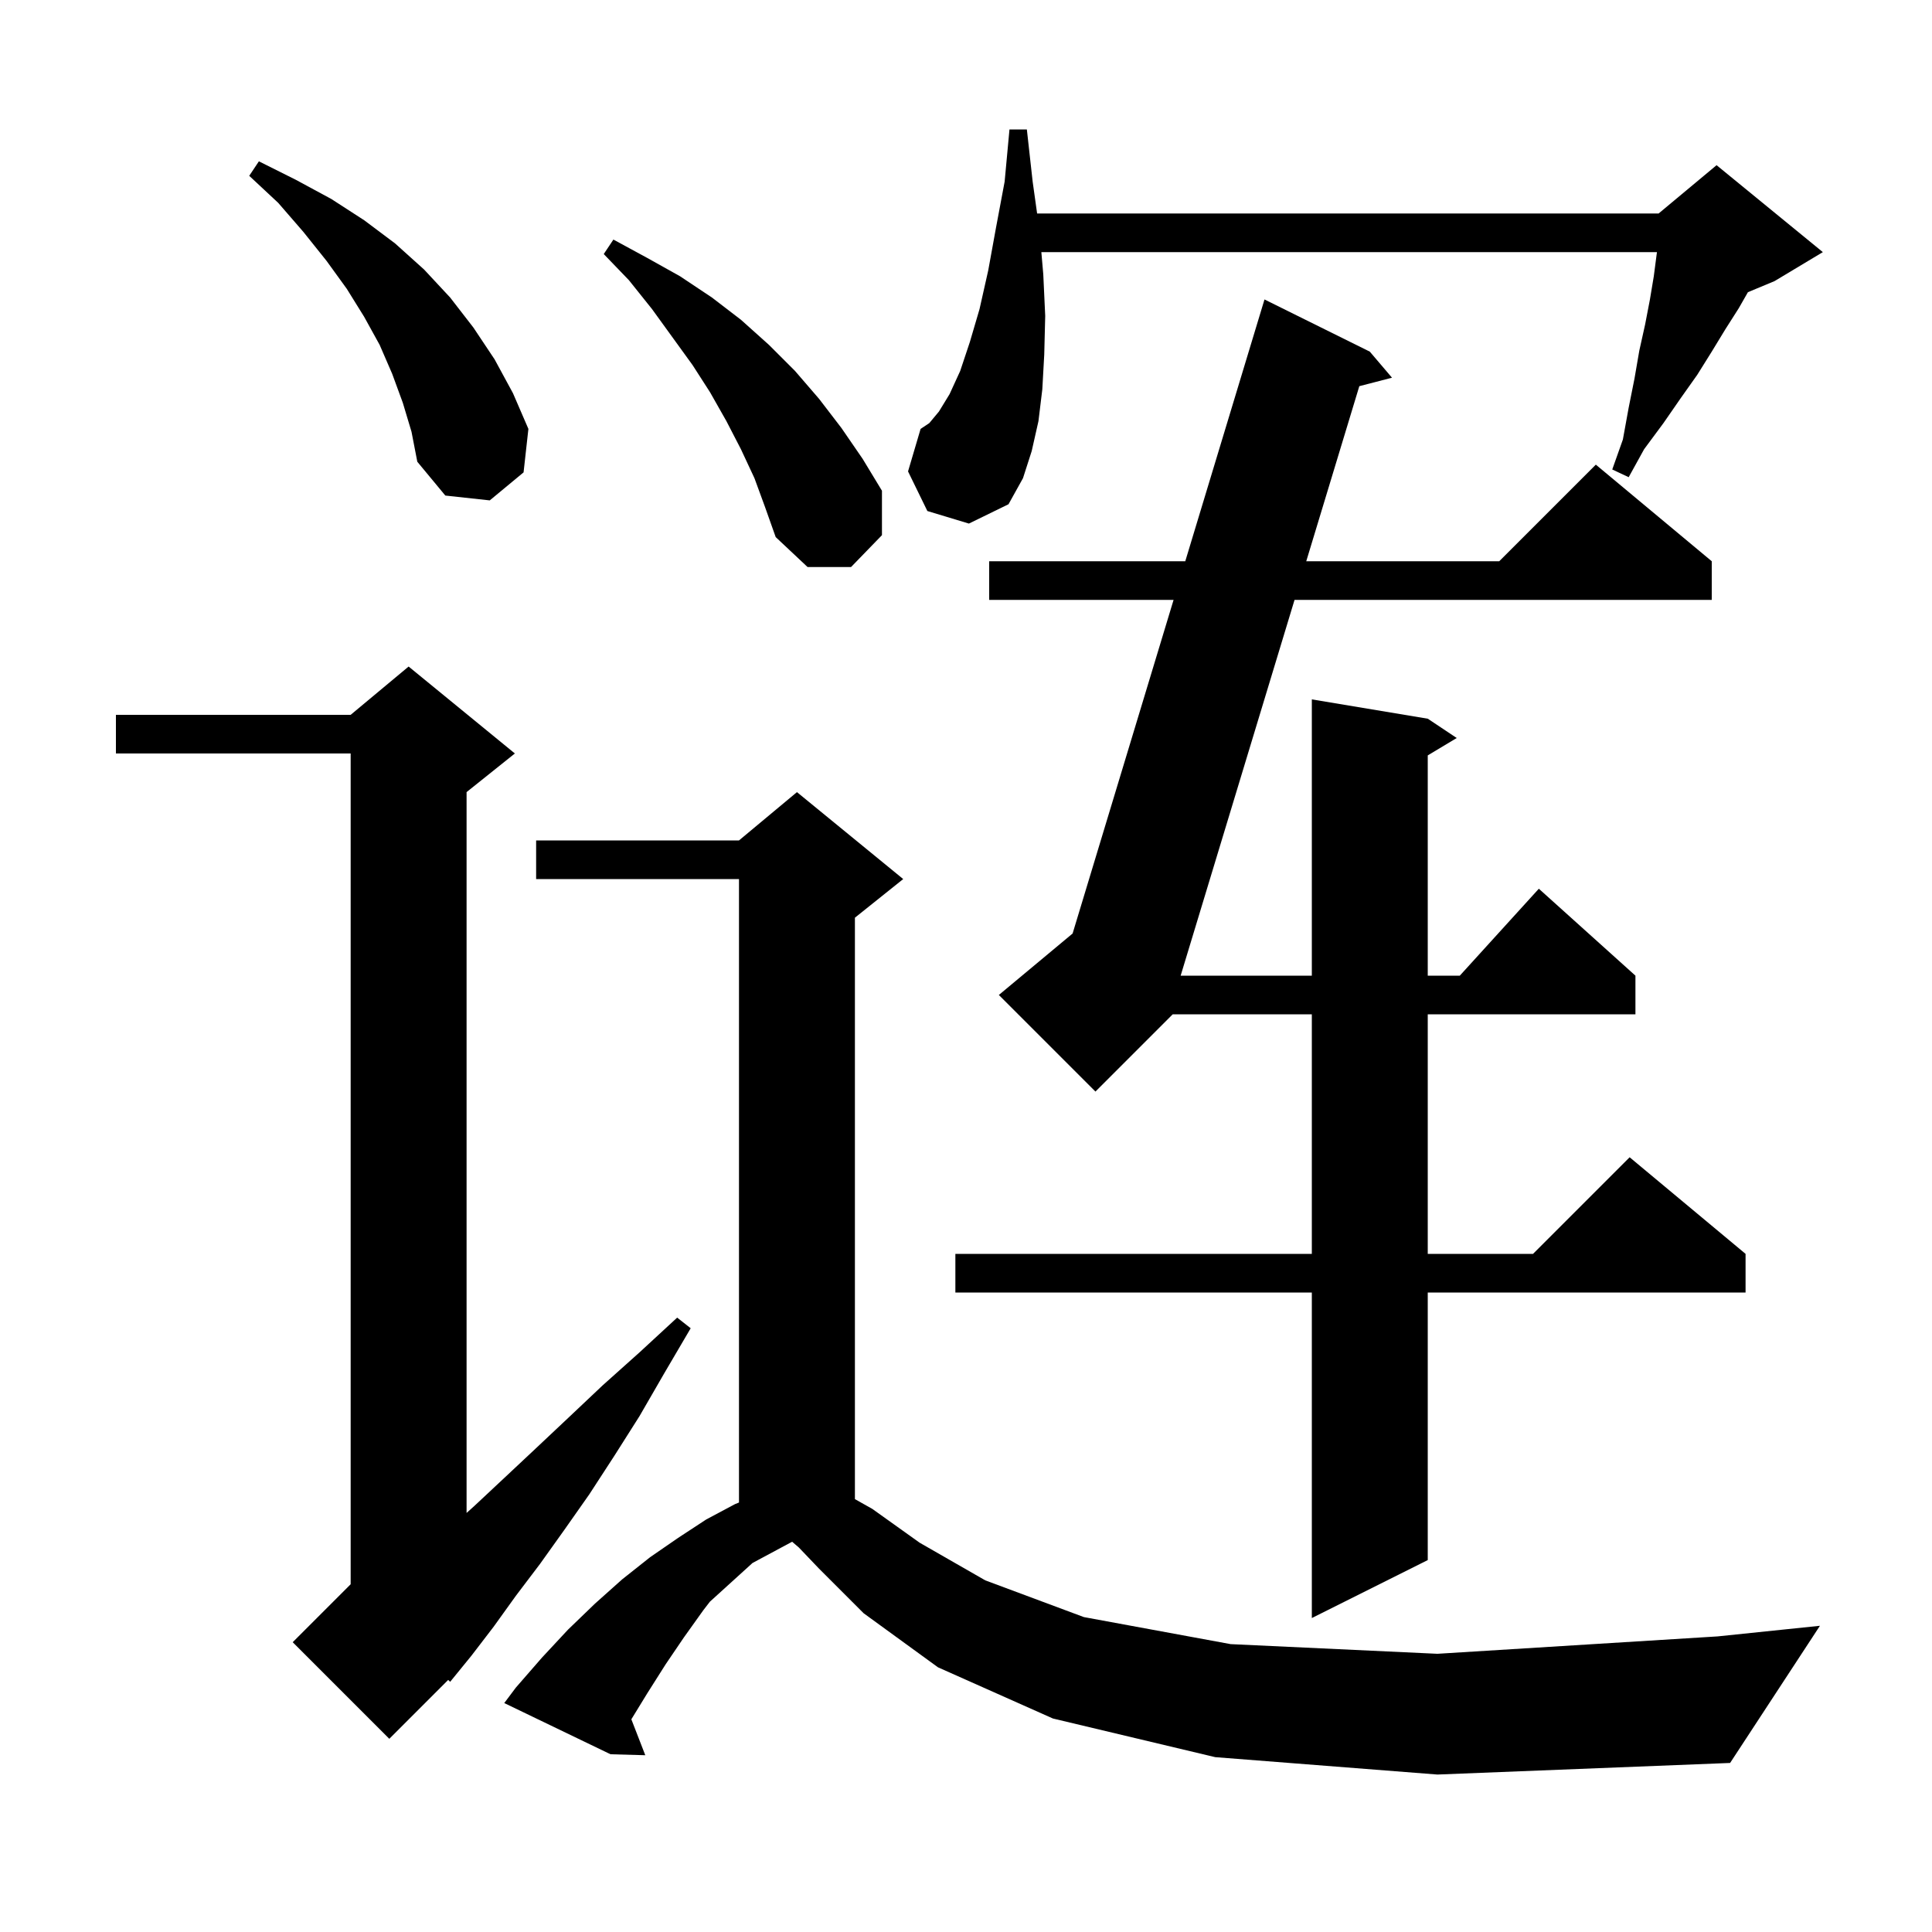 <svg xmlns="http://www.w3.org/2000/svg" xmlns:xlink="http://www.w3.org/1999/xlink" version="1.1" baseProfile="full" viewBox="0 0 200 200" width="200" height="200">
<g fill="black">
<path d="M 125.8 181.9 L 109.0 177.9 L 97.1 172.6 L 89.4 167.0 L 84.8 162.4 L 82.7 160.2 L 82.0 159.6 L 77.9 161.8 L 73.488 165.806 L 72.8 166.7 L 70.8 169.5 L 68.9 172.3 L 67.0 175.3 L 65.357 177.981 L 66.8 181.7 L 63.2 181.6 L 52.2 176.3 L 53.4 174.7 L 56.1 171.6 L 58.8 168.7 L 61.6 166.0 L 64.4 163.5 L 67.3 161.2 L 70.2 159.2 L 73.1 157.3 L 76.1 155.7 L 76.5 155.54 L 76.5 91.0 L 55.5 91.0 L 55.5 87.0 L 76.5 87.0 L 82.5 82.0 L 93.5 91.0 L 88.5 95.0 L 88.5 155.188 L 90.3 156.2 L 95.2 159.7 L 102.0 163.6 L 112.2 167.4 L 127.4 170.2 L 148.8 171.2 L 177.8 169.4 L 188.4 168.3 L 179.1 182.5 L 148.8 183.7 Z M 53.3 78.0 L 48.3 82.0 L 48.3 156.62 L 49.1 155.9 L 52.2 153.0 L 55.4 150.0 L 58.8 146.8 L 62.4 143.4 L 66.2 140.0 L 70.1 136.4 L 71.5 137.5 L 68.8 142.1 L 66.2 146.6 L 63.6 150.7 L 61.0 154.7 L 58.4 158.4 L 55.9 161.9 L 53.4 165.2 L 51.1 168.4 L 48.8 171.4 L 46.6 174.1 L 46.396 173.904 L 40.3 180.0 L 30.3 170.0 L 36.3 164.0 L 36.3 78.0 L 12.0 78.0 L 12.0 74.0 L 36.3 74.0 L 42.3 69.0 Z M 141.8 36.4 L 144.1 39.1 L 140.716 39.977 L 135.223 58.1 L 155.2 58.1 L 165.2 48.1 L 177.2 58.1 L 177.2 62.1 L 134.011 62.1 L 122.221 101.0 L 135.8 101.0 L 135.8 72.4 L 147.8 74.4 L 150.8 76.4 L 147.8 78.2 L 147.8 101.0 L 151.118 101.0 L 159.3 92.0 L 169.3 101.0 L 169.3 105.0 L 147.8 105.0 L 147.8 129.8 L 158.7 129.8 L 168.7 119.8 L 180.7 129.8 L 180.7 133.8 L 147.8 133.8 L 147.8 161.5 L 135.8 167.5 L 135.8 133.8 L 98.9 133.8 L 98.9 129.8 L 135.8 129.8 L 135.8 105.0 L 121.4 105.0 L 113.4 113.0 L 103.4 103.0 L 111.036 96.636 L 121.488 62.1 L 102.4 62.1 L 102.4 58.1 L 122.699 58.1 L 130.9 31.0 Z M 78.1 49.5 L 76.7 46.5 L 75.2 43.6 L 73.5 40.6 L 71.7 37.8 L 67.5 32.0 L 65.1 29.0 L 62.5 26.3 L 63.5 24.8 L 67.0 26.7 L 70.4 28.6 L 73.7 30.8 L 76.7 33.1 L 79.6 35.7 L 82.3 38.4 L 84.8 41.3 L 87.1 44.3 L 89.3 47.5 L 91.3 50.8 L 91.3 55.4 L 88.1 58.7 L 83.6 58.7 L 80.3 55.6 L 79.2 52.5 Z M 96.0 52.9 L 94.0 48.8 L 95.3 44.4 L 96.2 43.8 L 97.2 42.6 L 98.3 40.8 L 99.4 38.4 L 100.4 35.4 L 101.4 32.0 L 102.3 28.0 L 103.1 23.6 L 104.0 18.8 L 104.5 13.4 L 106.3 13.4 L 106.9 18.8 L 107.362 22.1 L 171.7 22.1 L 177.7 17.1 L 188.7 26.1 L 183.7 29.1 L 180.944 30.248 L 180.0 31.9 L 178.6 34.1 L 177.2 36.4 L 175.7 38.8 L 174.0 41.2 L 172.2 43.8 L 170.2 46.5 L 168.6 49.4 L 166.9 48.6 L 168.0 45.5 L 168.6 42.2 L 169.2 39.2 L 169.7 36.3 L 170.3 33.6 L 170.8 31.0 L 171.2 28.6 L 171.5 26.3 L 171.529 26.1 L 107.8 26.1 L 108.0 28.4 L 108.2 32.7 L 108.1 36.7 L 107.9 40.3 L 107.5 43.6 L 106.8 46.7 L 105.9 49.5 L 104.4 52.2 L 100.3 54.2 Z M 41.7 41.7 L 40.6 38.7 L 39.3 35.7 L 37.7 32.8 L 35.9 29.9 L 33.8 27.0 L 31.4 24.0 L 28.8 21.0 L 25.8 18.2 L 26.8 16.7 L 30.6 18.6 L 34.3 20.6 L 37.7 22.8 L 40.9 25.2 L 43.9 27.9 L 46.6 30.8 L 49.0 33.9 L 51.2 37.2 L 53.1 40.7 L 54.7 44.4 L 54.2 48.9 L 50.7 51.8 L 46.1 51.3 L 43.2 47.8 L 42.6 44.7 Z " />
</g>
</svg>
